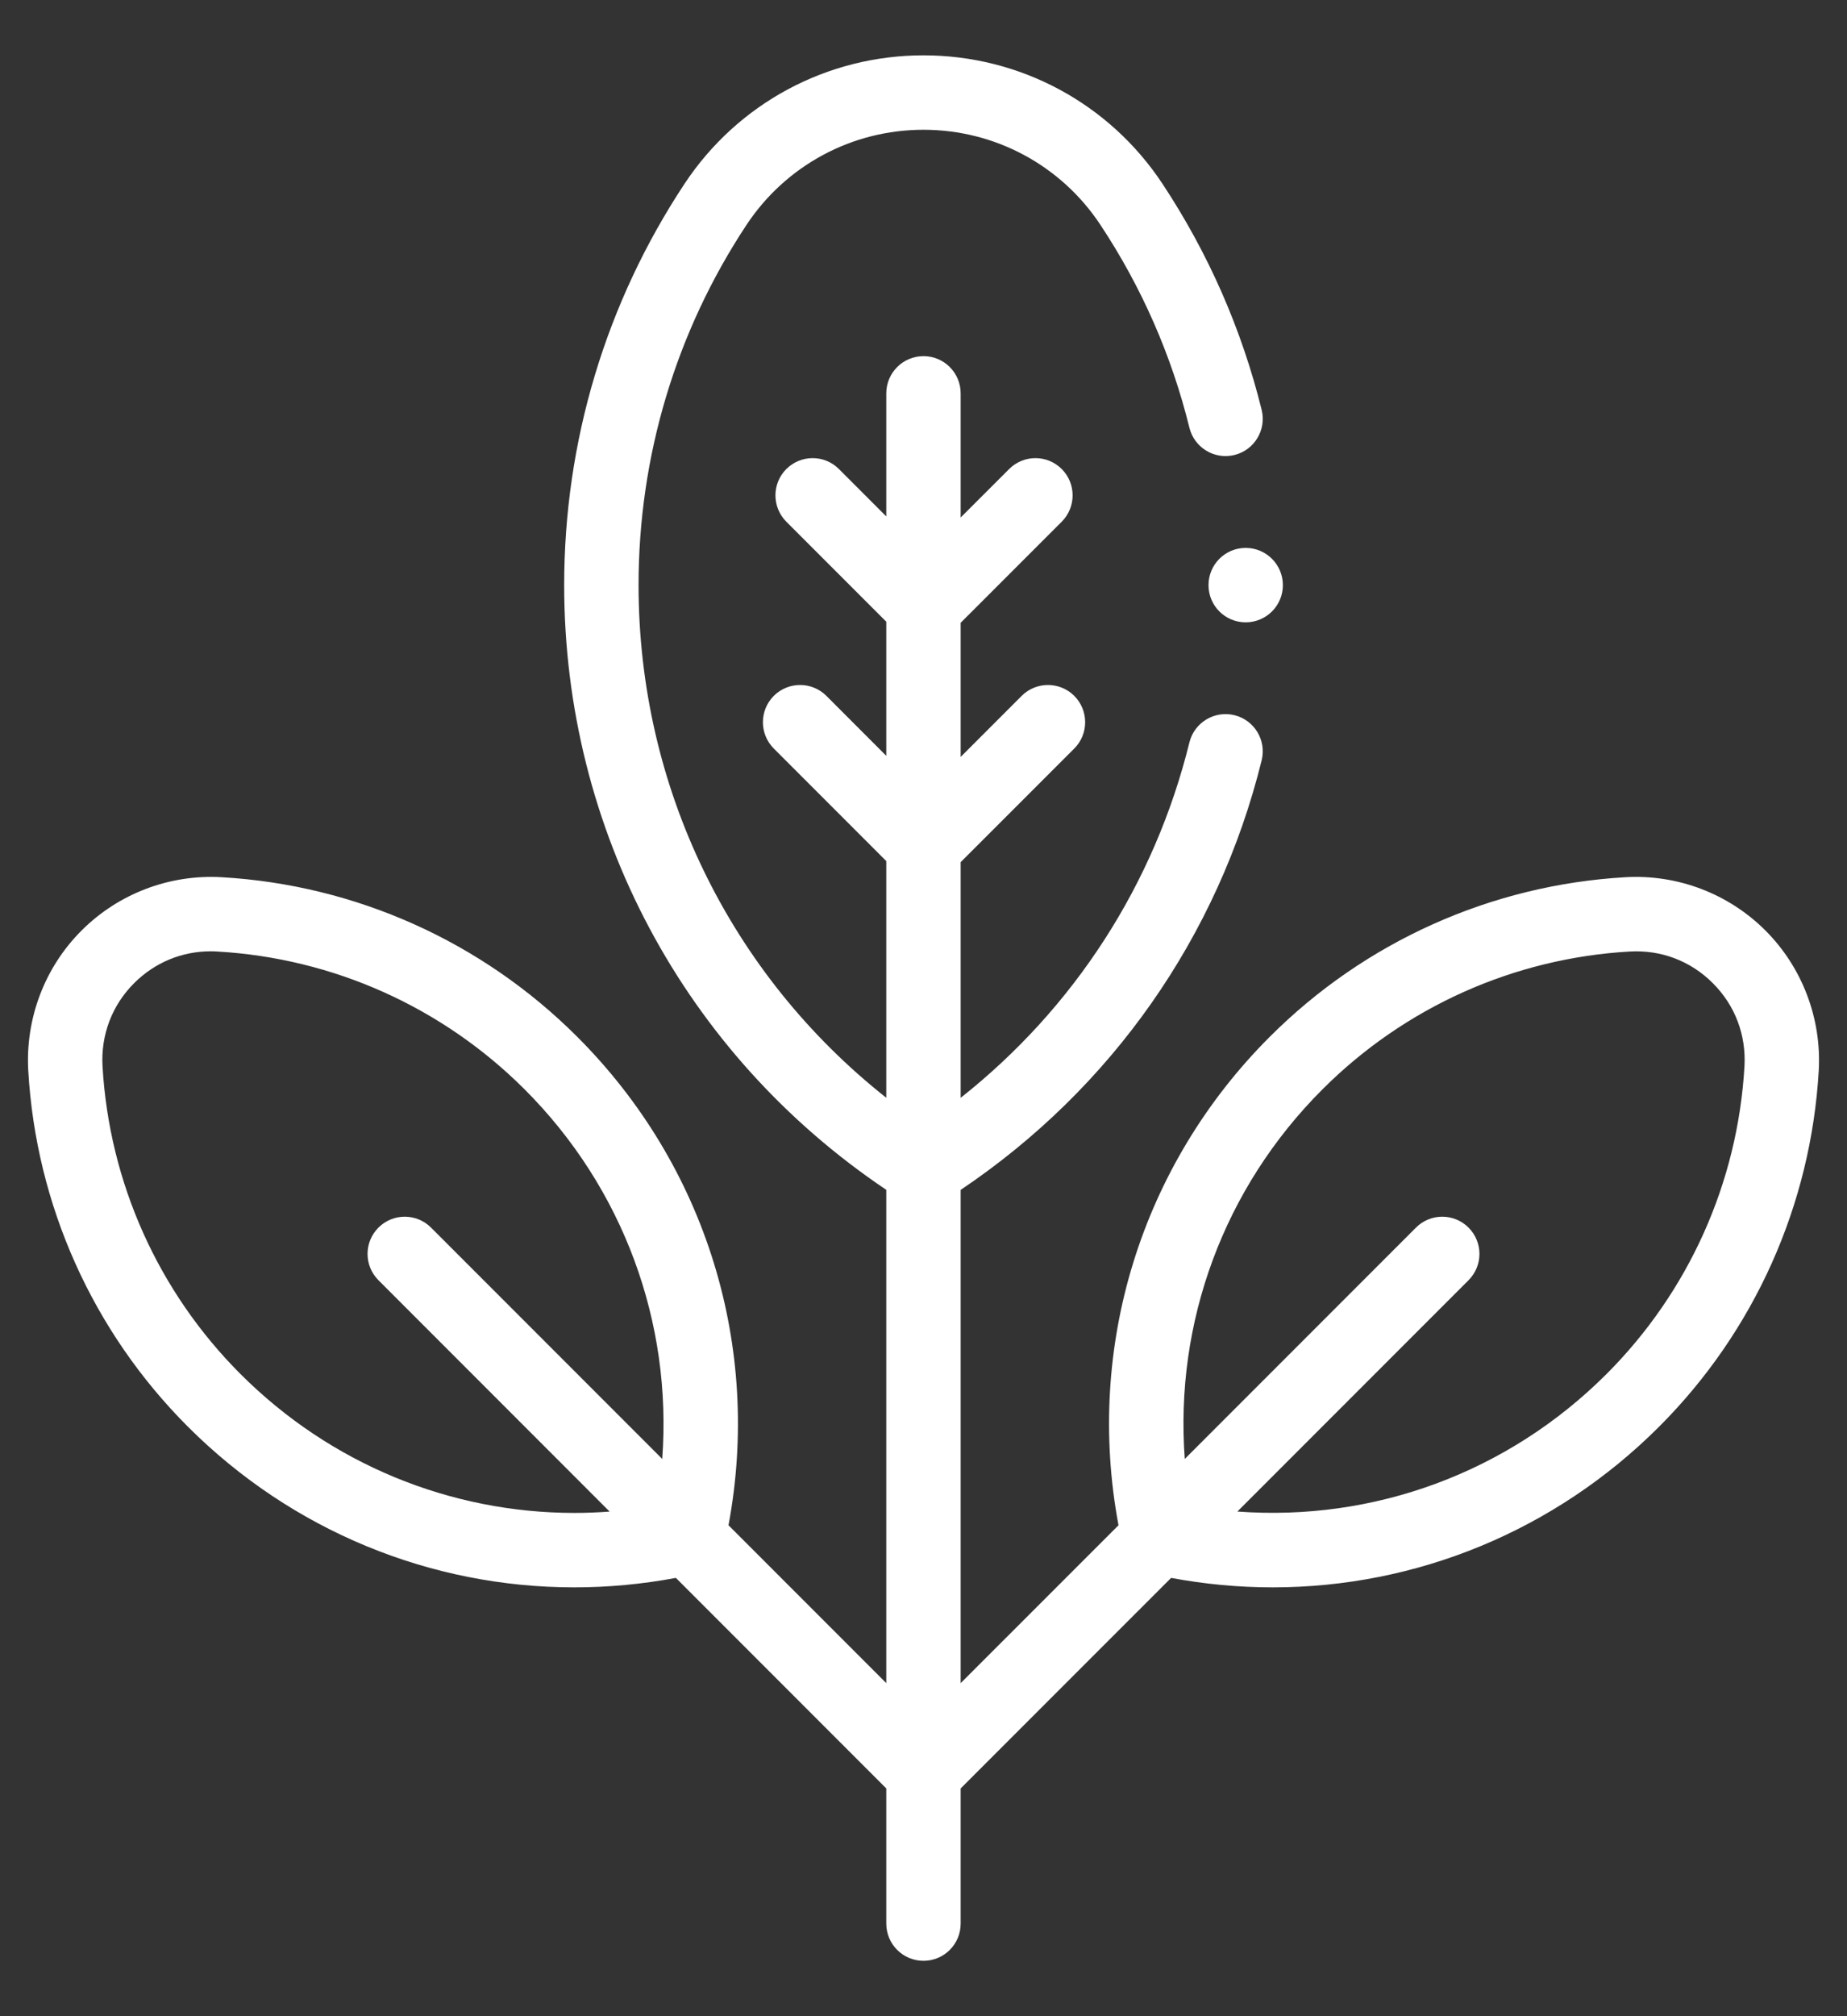 <svg width="33" height="36" viewBox="0 0 33 36" fill="none" xmlns="http://www.w3.org/2000/svg">
<rect x="0" y="0" width="33" height="36" fill="#333333" stroke="none"/>
<path d="M31.543 16.615C30.884 15.956 29.972 15.609 29.04 15.663C26.642 15.801 24.385 16.814 22.685 18.514C20.384 20.814 19.389 24.05 19.984 27.234L17.164 30.053V21.246C19.86 19.435 21.764 16.724 22.542 13.575C22.63 13.218 22.412 12.858 22.056 12.77C21.7 12.682 21.339 12.9 21.251 13.256C20.627 15.785 19.193 17.999 17.164 19.602V15.394L19.194 13.365C19.453 13.106 19.453 12.685 19.194 12.425C18.934 12.166 18.513 12.166 18.254 12.425L17.164 13.515V11.12L18.97 9.315C19.229 9.055 19.229 8.634 18.97 8.375C18.71 8.115 18.29 8.115 18.03 8.375L17.164 9.24V7.024C17.164 6.657 16.867 6.359 16.5 6.359C16.133 6.359 15.835 6.657 15.835 7.024V9.221L14.989 8.375C14.73 8.115 14.309 8.115 14.049 8.375C13.79 8.634 13.79 9.055 14.049 9.315L15.835 11.101V13.496L14.765 12.425C14.506 12.166 14.085 12.166 13.825 12.425C13.566 12.685 13.566 13.106 13.825 13.365L15.835 15.375V19.601C13.043 17.395 11.409 14.056 11.409 10.447C11.409 8.148 12.076 5.924 13.338 4.015C14.042 2.952 15.223 2.317 16.5 2.317C17.776 2.317 18.958 2.952 19.661 4.015C20.398 5.128 20.933 6.347 21.251 7.638C21.339 7.994 21.699 8.212 22.056 8.124C22.412 8.036 22.63 7.676 22.542 7.319C22.186 5.88 21.59 4.522 20.77 3.282C19.82 1.846 18.224 0.988 16.5 0.988C14.776 0.988 13.18 1.846 12.23 3.282C10.823 5.409 10.08 7.887 10.08 10.447C10.08 14.811 12.225 18.82 15.835 21.245V30.053L13.016 27.234C13.611 24.05 12.616 20.814 10.315 18.514C8.615 16.814 6.358 15.801 3.96 15.663C3.028 15.609 2.116 15.956 1.457 16.615C0.798 17.273 0.452 18.186 0.505 19.118C0.644 21.516 1.656 23.773 3.356 25.473C5.22 27.336 7.695 28.343 10.261 28.343C10.863 28.343 11.471 28.287 12.076 28.174L15.835 31.933V34.346C15.835 34.714 16.133 35.011 16.5 35.011C16.867 35.011 17.164 34.714 17.164 34.346V31.933L20.924 28.174C21.529 28.287 22.136 28.343 22.739 28.343C25.304 28.343 27.781 27.336 29.644 25.473C31.344 23.773 32.356 21.516 32.495 19.118C32.548 18.186 32.201 17.273 31.543 16.615ZM10.264 27.014C8.047 27.013 5.906 26.143 4.296 24.533C2.827 23.064 1.952 21.113 1.832 19.041C1.8 18.479 2 17.951 2.397 17.554C2.766 17.186 3.248 16.986 3.766 16.986C3.805 16.986 3.844 16.987 3.883 16.99C5.956 17.109 7.906 17.984 9.375 19.453C11.137 21.215 12.012 23.612 11.832 26.05L7.701 21.919C7.442 21.66 7.021 21.66 6.762 21.919C6.502 22.179 6.502 22.599 6.762 22.859L10.892 26.99C10.682 27.005 10.473 27.014 10.264 27.014ZM31.168 19.041C31.048 21.113 30.173 23.064 28.704 24.533C26.942 26.295 24.546 27.17 22.108 26.989L26.238 22.859C26.498 22.599 26.498 22.179 26.238 21.919C25.979 21.66 25.558 21.66 25.299 21.919L21.168 26.05C20.987 23.612 21.863 21.215 23.625 19.454C25.094 17.984 27.044 17.109 29.116 16.99C29.679 16.957 30.206 17.158 30.603 17.555C31 17.951 31.2 18.479 31.168 19.041Z" fill="white"/>
<path d="M22.256 11.112C22.623 11.112 22.921 10.815 22.921 10.448C22.921 10.081 22.623 9.783 22.256 9.783C21.889 9.783 21.592 10.081 21.592 10.448C21.592 10.815 21.889 11.112 22.256 11.112Z" fill="white"/>
</svg>
